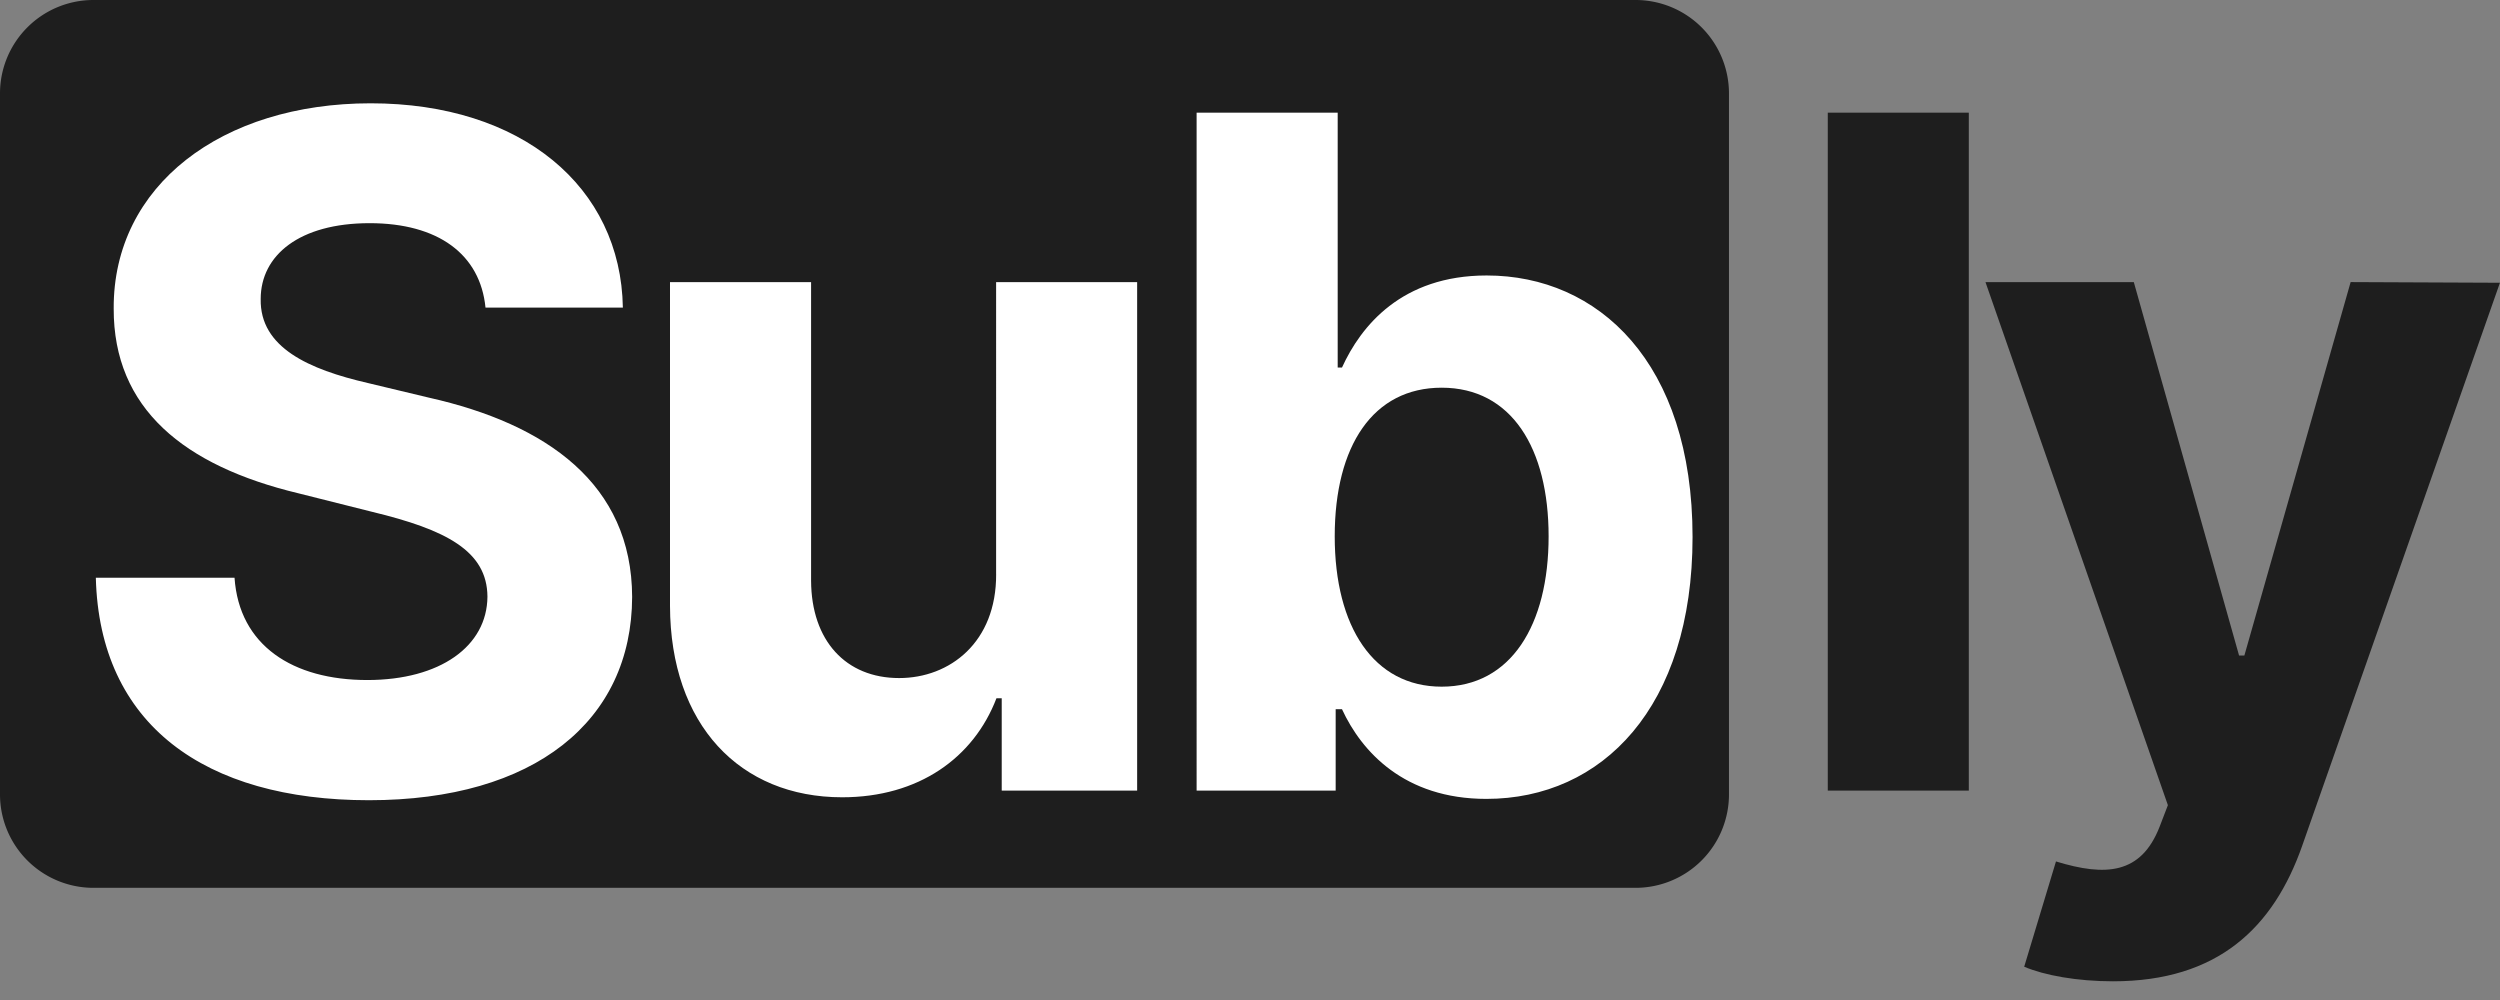 <svg width="90" height="36" fill="none" xmlns="http://www.w3.org/2000/svg"><rect width="100%" height="100%" fill="#808080" stroke="none"/><g clip-path="url(#a)" fill-rule="evenodd" clip-rule="evenodd"><path d="M3.364 0A3.364 3.364 0 0 0 0 3.364v25.234a3.364 3.364 0 0 0 3.364 3.364h55.514a3.364 3.364 0 0 0 3.365-3.364V3.364A3.364 3.364 0 0 0 58.878 0H3.364Z" fill="#1E1E1E"/><path d="M17.477 11.073h4.946c-.07-4.35-3.647-7.354-9.08-7.354-5.352 0-9.273 2.955-9.25 7.39-.011 3.598 2.527 5.66 6.65 6.65l2.658.668c2.658.642 4.135 1.406 4.147 3.051-.012 1.787-1.704 3.003-4.325 3.003-2.681 0-4.613-1.24-4.78-3.683H3.45c.131 5.28 3.91 8.01 9.833 8.01 5.96 0 9.462-2.85 9.474-7.318-.012-4.064-3.073-6.223-7.317-7.175l-2.192-.525c-2.122-.49-3.898-1.275-3.863-3.028 0-1.573 1.395-2.728 3.921-2.728 2.468 0 3.982 1.12 4.172 3.04ZM48.084 28.462h-5.006V4.055h5.079v9.176h.155c.678-1.49 2.144-3.314 5.208-3.314 4.015 0 7.412 3.124 7.412 9.416 0 6.127-3.254 9.427-7.424 9.427-2.956 0-4.493-1.704-5.197-3.23h-.227v2.932ZM35.861 20.669c.012 2.454-1.668 3.741-3.492 3.741-1.92 0-3.16-1.346-3.17-3.503v-10.75H24.12v11.655c.012 4.278 2.515 6.89 6.197 6.89 2.754 0 4.733-1.419 5.555-3.564h.19v3.324h4.875V10.156h-5.077V20.67Z" fill="#fff"/><path d="M51.9 13.957c-2.466 0-3.85 2.086-3.85 5.351s1.407 5.412 3.85 5.412c2.491 0 3.85-2.217 3.85-5.412 0-3.17-1.335-5.351-3.85-5.351ZM70.878 4.055H65.8v24.407h5.077V4.055ZM82.882 30.44c-1.036 2.955-3.038 4.887-6.816 4.887-1.287 0-2.468-.214-3.195-.525l1.144-3.79c1.788.548 3.064.465 3.731-1.25l.298-.776-6.567-18.83h5.34l3.79 13.444h.19l3.826-13.445 5.375.024-7.116 20.26Z" fill="#1E1E1E"/></g><defs><clipPath id="a"><path fill="#fff" d="M0 0h90v36H0z"/></clipPath></defs></svg>